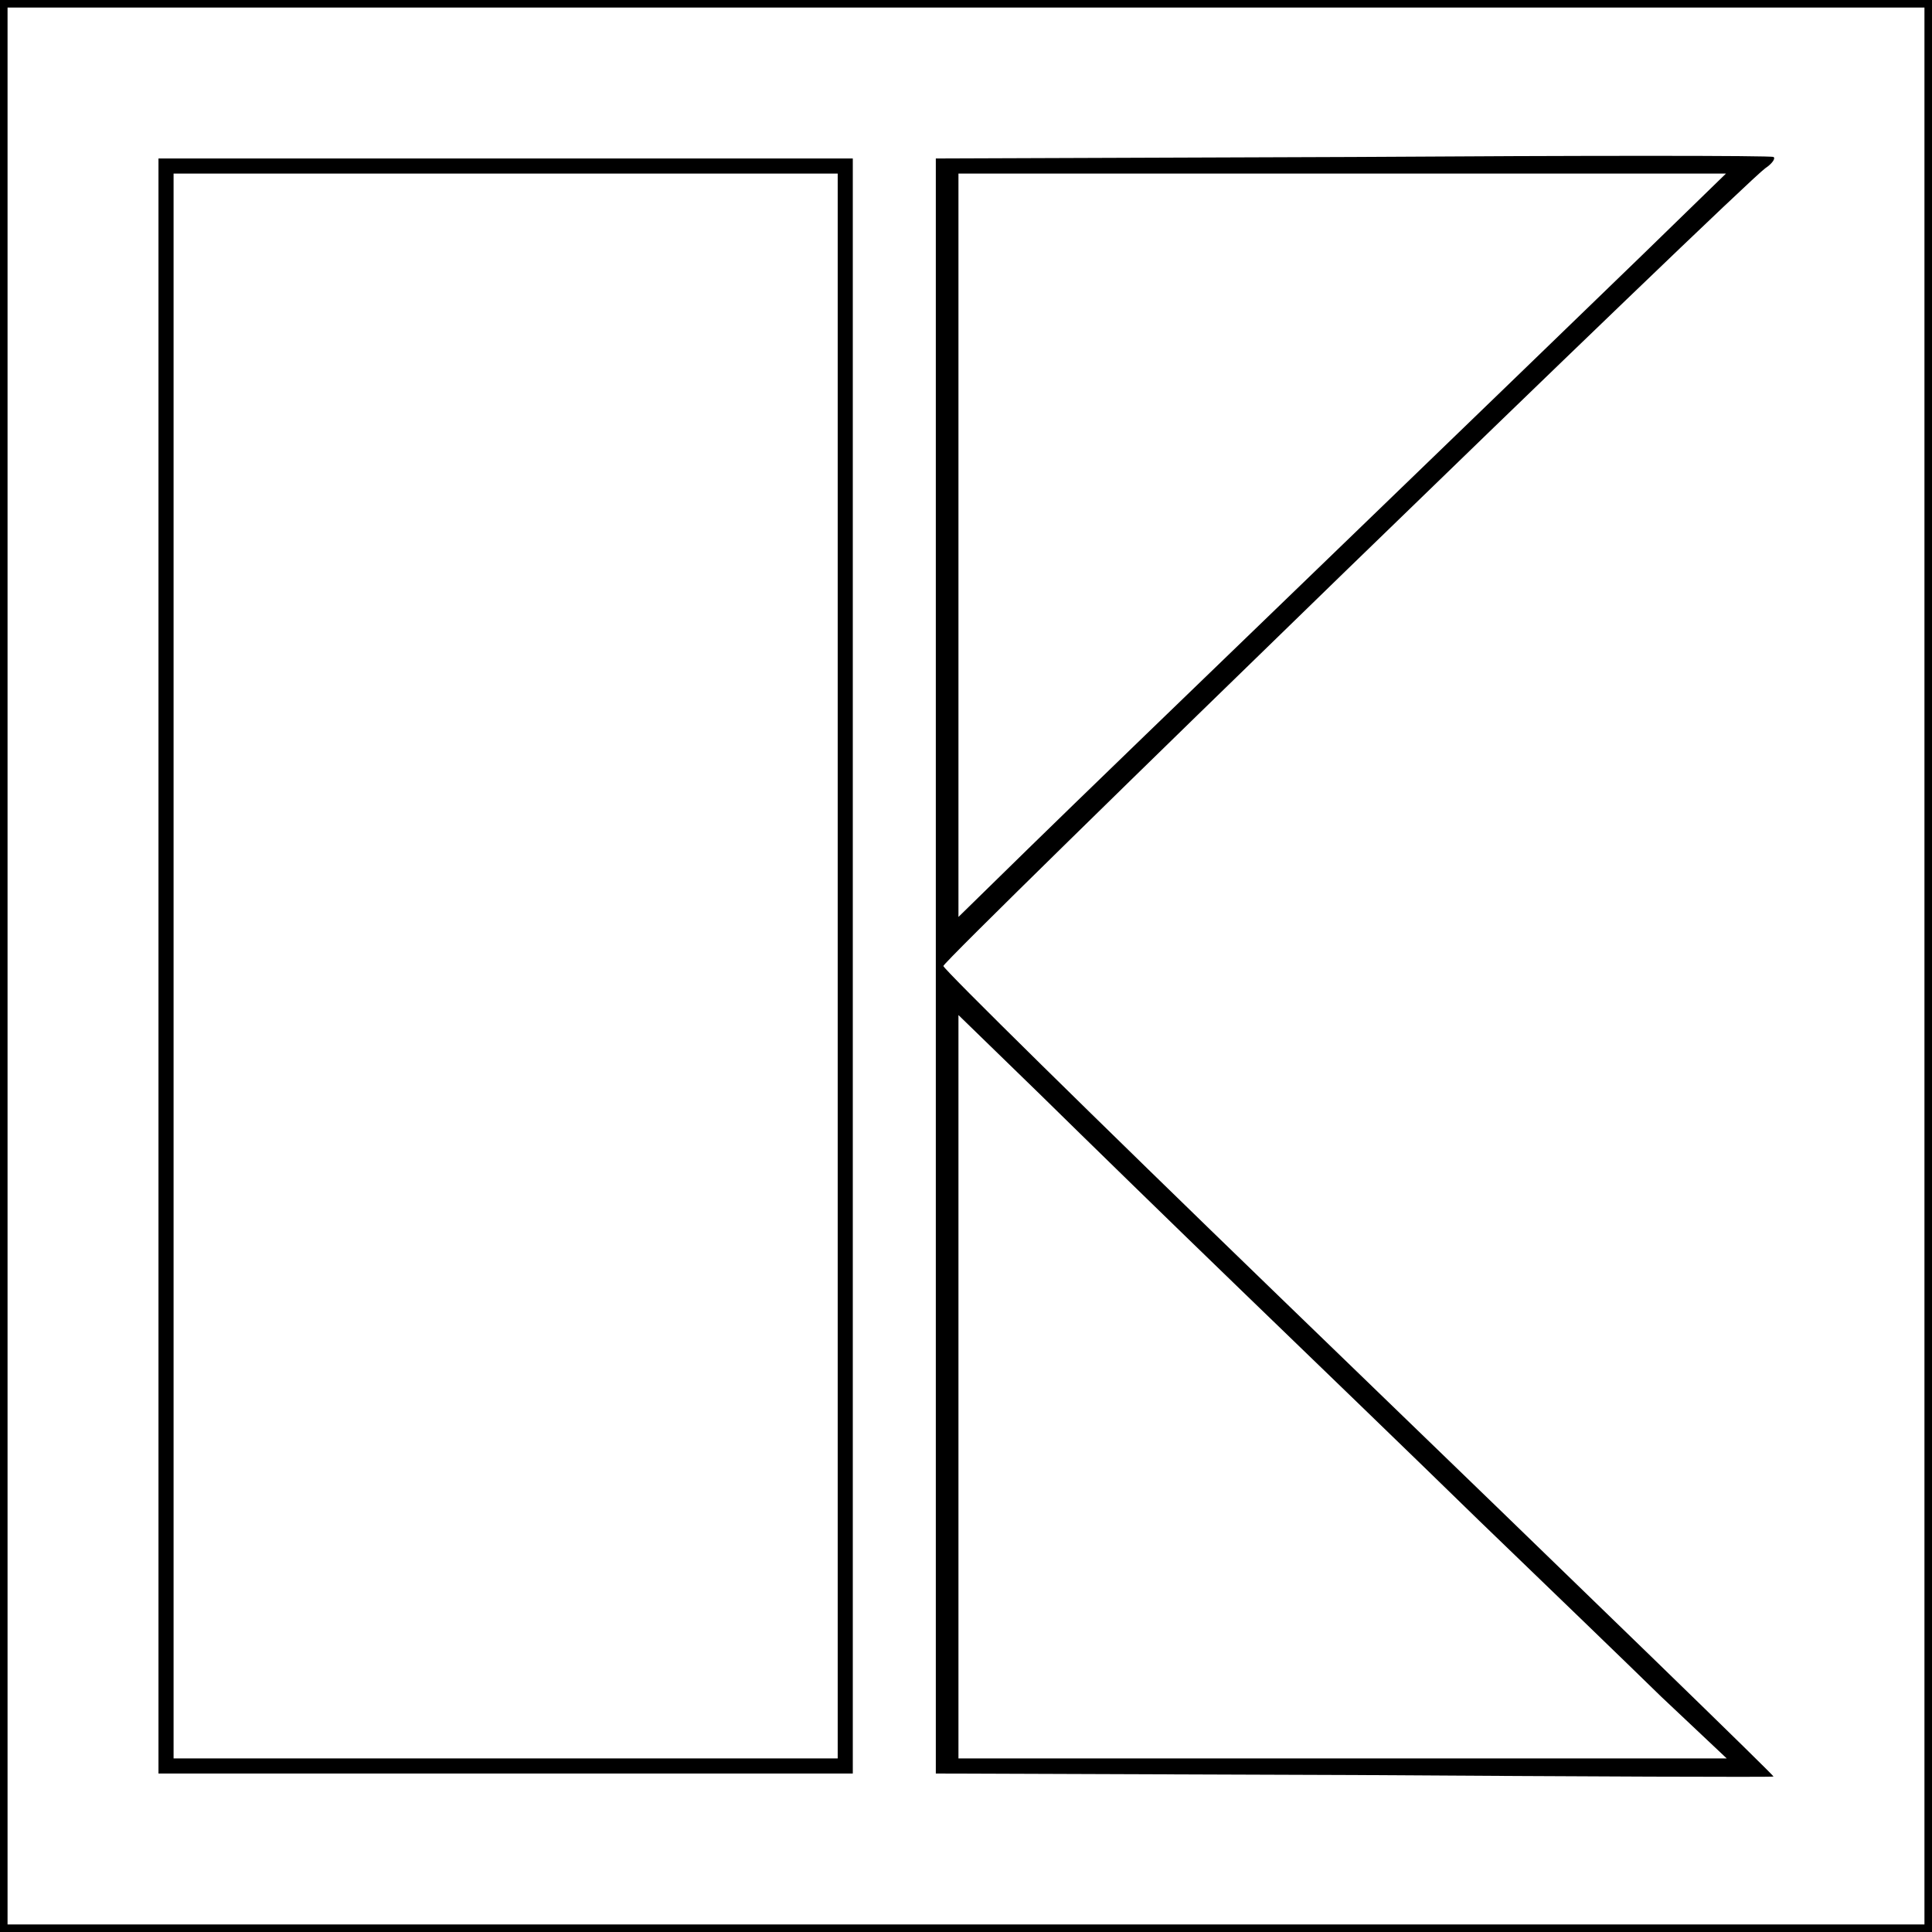<?xml version="1.0" standalone="no"?>
<!DOCTYPE svg PUBLIC "-//W3C//DTD SVG 20010904//EN"
 "http://www.w3.org/TR/2001/REC-SVG-20010904/DTD/svg10.dtd">
<svg version="1.0" xmlns="http://www.w3.org/2000/svg"
 width="256pt" height="256pt" viewBox="0 0 256 256"
 preserveAspectRatio="xMidYMid meet">
<g transform="translate(0,256) scale(0.1,-0.1)"
fill="#000000" stroke="none">
<path d="M0 1280 l0 -1280 1280 0 1280 0 0 1280 0 1280 -1280 0 -1280 0 0
-1280z m2550 0 l0 -1270 -1270 0 -1270 0 0 1270 0 1270 1270 0 1270 0 0 -1270z"/>
<path d="M1793 2352 l-553 -2 0 -1070 0 -1070 555 -2 c305 -2 555 -3 555 -2 0
2 -214 210 -657 638 -244 236 -443 432 -443 436 0 8 1057 1034 1089 1057 9 6
14 13 11 15 -3 2 -254 2 -557 0z m383 -130 c-61 -59 -248 -240 -416 -402 -168
-162 -347 -335 -397 -384 l-93 -91 0 493 0 492 508 0 509 0 -111 -108z m-531
-1372 c88 -85 230 -222 315 -305 85 -82 194 -187 241 -233 l87 -82 -509 0
-509 0 0 492 0 493 108 -105 c59 -58 179 -175 267 -260z"/>
<path d="M210 1280 l0 -1070 460 0 460 0 0 1070 0 1070 -460 0 -460 0 0 -1070z
m900 0 l0 -1050 -440 0 -440 0 0 1050 0 1050 440 0 440 0 0 -1050z"/>
</g>
</svg>
